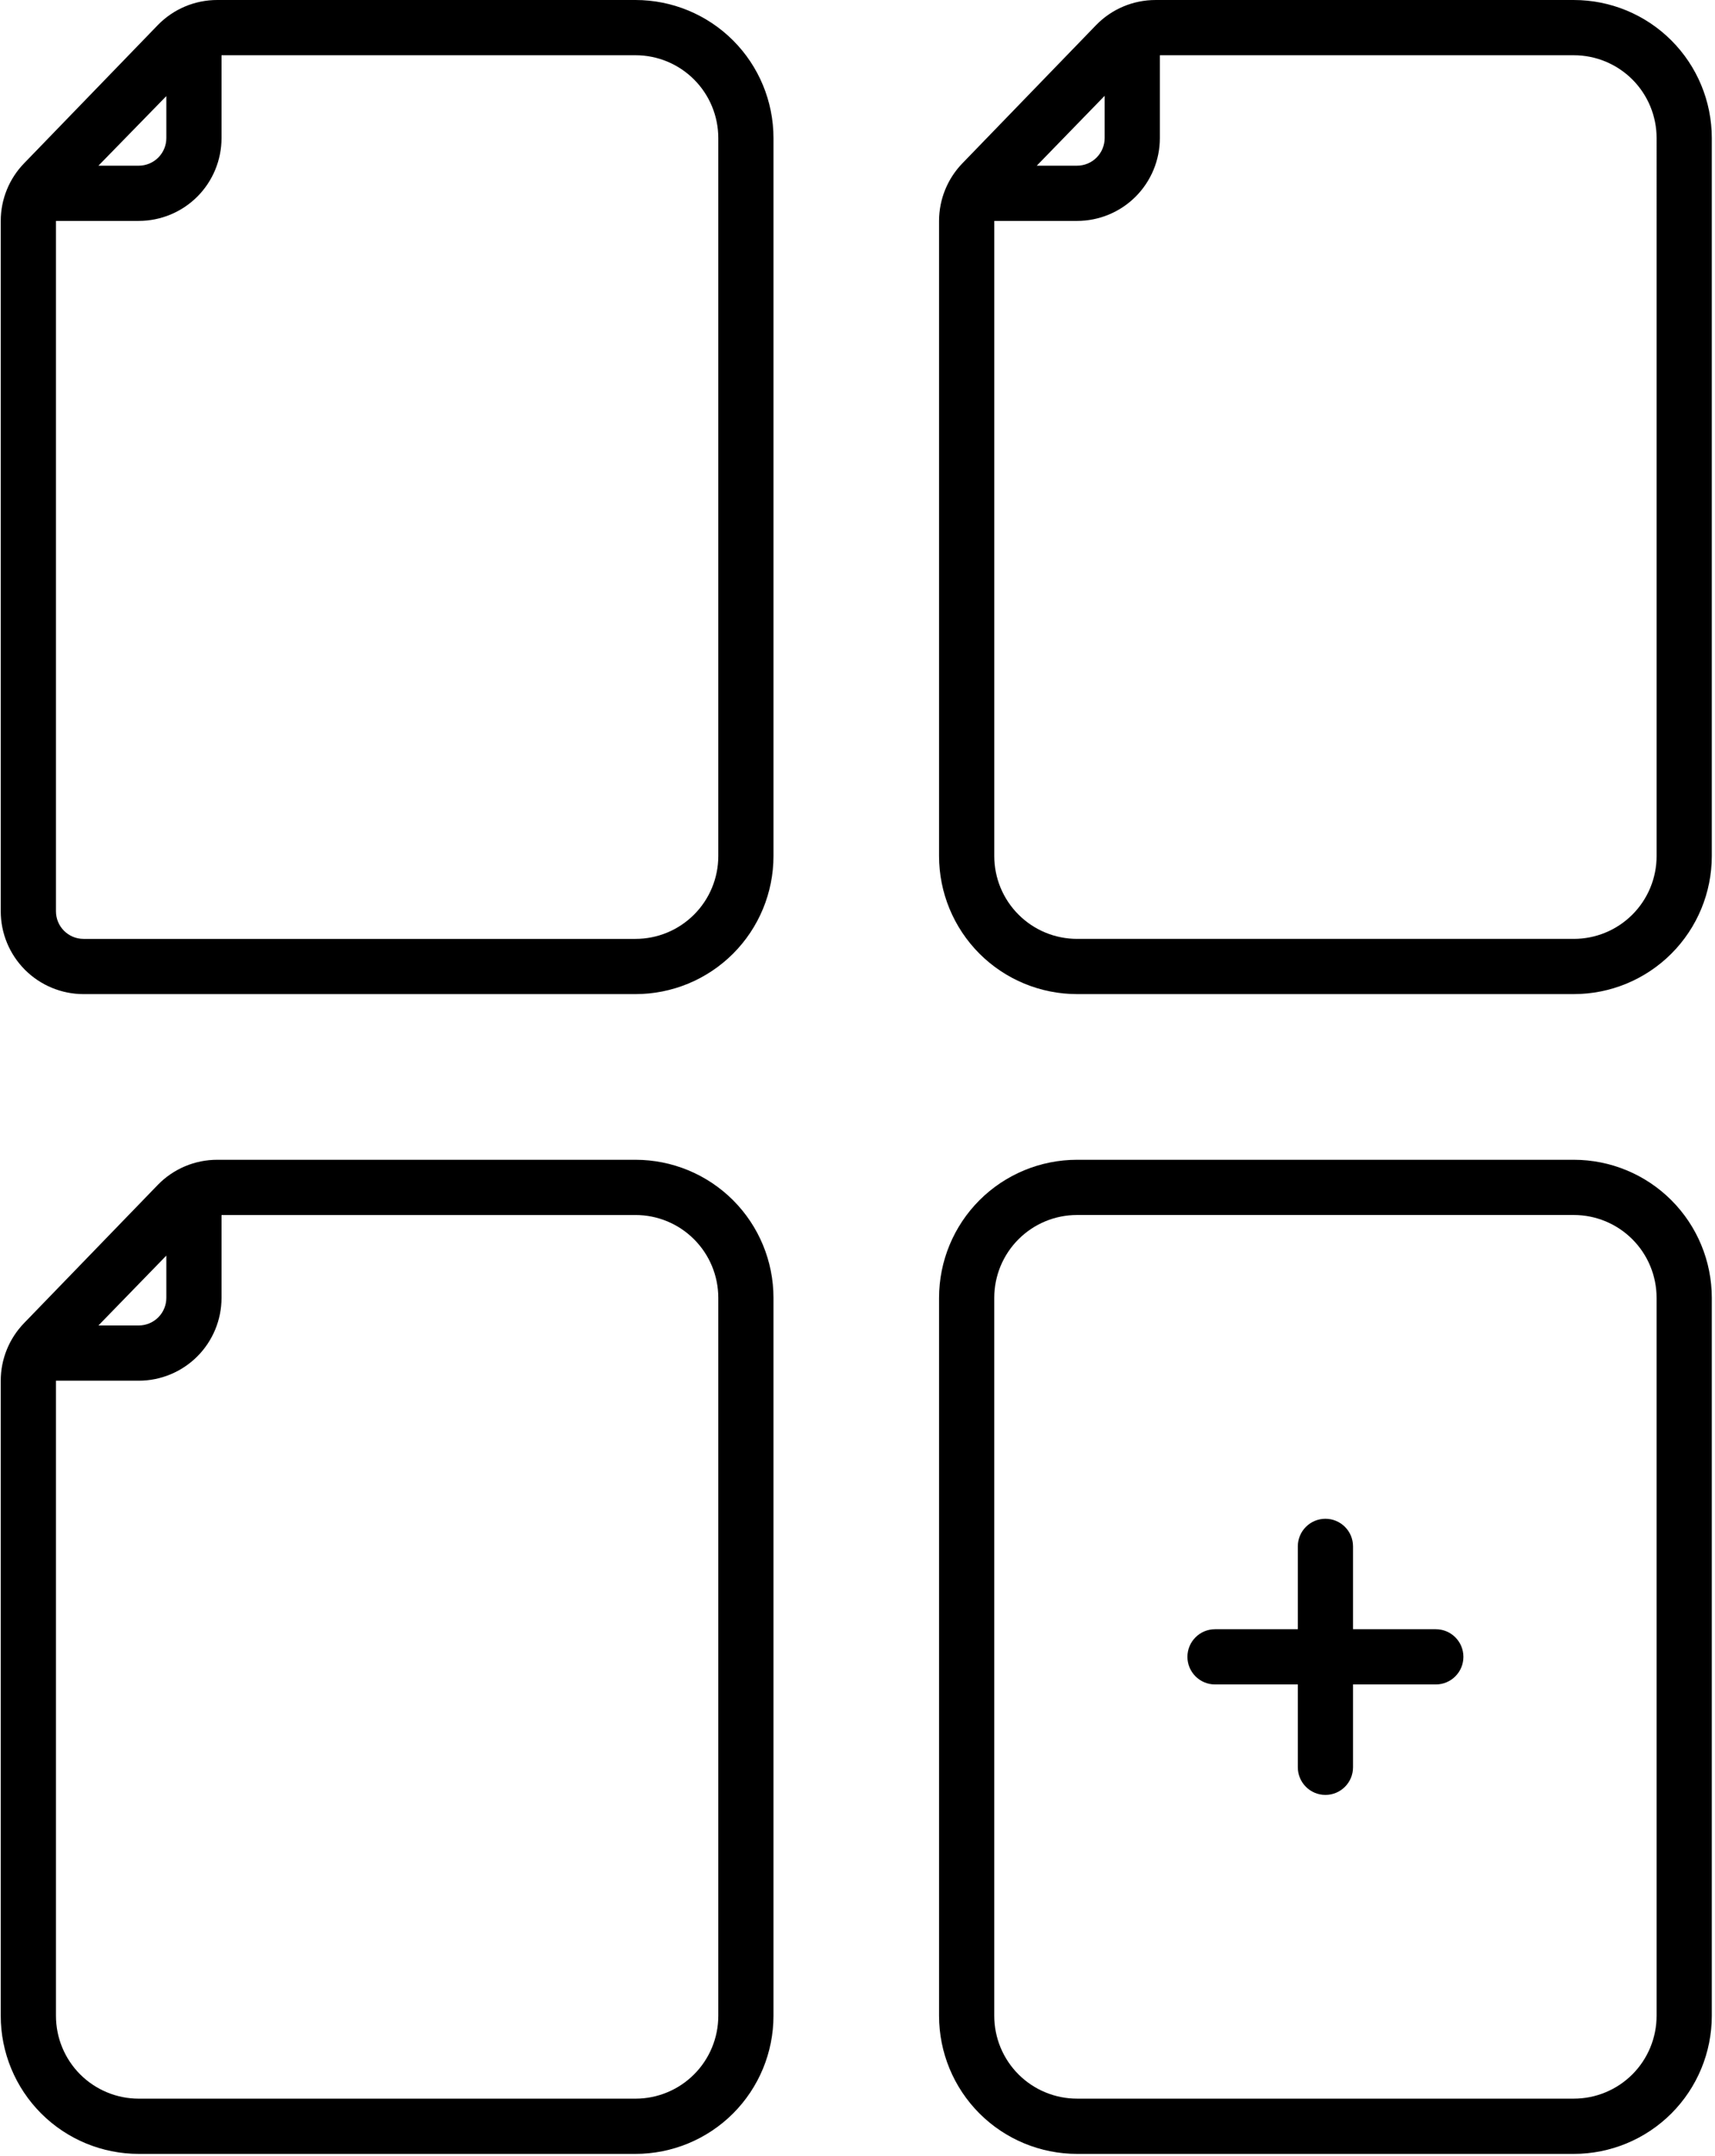 <svg width="464" height="583" viewBox="0 0 464 583" fill="none" xmlns="http://www.w3.org/2000/svg">
<path d="M0.2 59.733V246.399C0.2 252.342 2.564 258.04 6.762 262.243C10.966 266.441 16.664 268.801 22.601 268.801H171.934C181.836 268.801 191.33 264.868 198.336 257.868C205.336 250.863 209.268 241.368 209.268 231.467V37.334C209.268 27.433 205.336 17.932 198.336 10.932C191.331 3.932 181.836 7.43352e-05 171.934 7.43352e-05H58.815C52.742 -0.016 46.919 2.432 42.689 6.792L6.549 44.125C2.481 48.302 0.205 53.901 0.2 59.729L0.2 59.733ZM45.003 25.983V37.337C45.003 39.317 44.216 41.212 42.815 42.613C41.414 44.014 39.518 44.801 37.534 44.801H26.633L45.003 25.983ZM15.139 59.733H37.54H37.535C43.477 59.733 49.175 57.373 53.379 53.175C57.577 48.972 59.936 43.274 59.936 37.337V14.935H171.936C177.879 14.935 183.577 17.295 187.775 21.493C191.978 25.696 194.337 31.394 194.337 37.337V231.47C194.337 237.413 191.978 243.111 187.775 247.309C183.577 251.512 177.879 253.871 171.936 253.871H22.603C18.478 253.871 15.139 250.527 15.139 246.402L15.139 59.733Z" fill="black"/>
<path d="M463.133 37.335C463.133 27.434 459.196 17.934 452.196 10.934C445.196 3.934 435.701 0.002 425.8 0.002H312.68C306.602 -0.014 300.784 2.434 296.549 6.793L260.409 44.127C256.347 48.304 254.071 53.903 254.065 59.731V231.464C254.065 241.365 257.998 250.86 264.998 257.865C272.003 264.865 281.498 268.798 291.399 268.798H425.799C435.7 268.798 445.195 264.865 452.195 257.865C459.195 250.86 463.133 241.365 463.133 231.464L463.133 37.335ZM298.867 25.908V37.335C298.867 39.315 298.08 41.21 296.684 42.611C295.283 44.012 293.382 44.799 291.403 44.799H280.502L298.867 25.908ZM448.2 231.468C448.2 237.411 445.841 243.109 441.643 247.307C437.44 251.51 431.742 253.869 425.804 253.869H291.404C285.461 253.869 279.763 251.51 275.565 247.307C271.362 243.109 269.003 237.411 269.003 231.468V59.735H291.404C297.342 59.735 303.04 57.376 307.243 53.178C311.441 48.974 313.805 43.276 313.805 37.339V14.938H425.805C431.743 14.938 437.441 17.297 441.644 21.495C445.842 25.698 448.201 31.396 448.201 37.339L448.2 231.468Z" fill="black"/>
<path d="M0.2 545.066C0.2 554.967 4.137 564.467 11.137 571.467C18.137 578.467 27.632 582.4 37.533 582.4H171.933C181.835 582.4 191.329 578.467 198.335 571.467C205.335 564.467 209.267 554.967 209.267 545.066V350.933C209.267 341.031 205.335 331.537 198.335 324.531C191.33 317.531 181.835 313.599 171.933 313.599H58.813C52.741 313.583 46.918 316.036 42.688 320.391L6.548 357.724C2.48 361.906 0.204 367.5 0.199 373.333L0.2 545.066ZM45.003 339.506V350.933C45.003 352.912 44.216 354.813 42.815 356.214C41.414 357.61 39.518 358.396 37.534 358.396H26.633L45.003 339.506ZM15.139 373.334H37.54H37.535C43.477 373.334 49.175 370.969 53.379 366.771C57.577 362.568 59.936 356.87 59.936 350.933V328.531H171.936C177.879 328.531 183.577 330.891 187.775 335.094C191.978 339.292 194.337 344.99 194.337 350.933V545.066C194.337 551.009 191.978 556.707 187.775 560.91C183.577 565.108 177.879 567.467 171.936 567.467H37.536C31.599 567.467 25.901 565.108 21.698 560.91C17.5 556.707 15.14 551.009 15.14 545.066L15.139 373.334Z" fill="black"/>
<path d="M425.8 313.599H291.4C281.499 313.599 272.004 317.532 264.999 324.532C257.999 331.537 254.066 341.032 254.066 350.933V545.066C254.066 554.967 257.999 564.468 264.999 571.468C272.004 578.468 281.499 582.4 291.4 582.4H425.8C435.701 582.4 445.196 578.468 452.196 571.468C459.196 564.468 463.133 554.968 463.133 545.066V350.933C463.133 341.032 459.196 331.537 452.196 324.532C445.196 317.532 435.701 313.599 425.8 313.599ZM448.201 545.066L448.196 545.061C448.196 551.004 445.837 556.701 441.639 560.905C437.436 565.103 431.738 567.462 425.8 567.462H291.4C285.457 567.462 279.759 565.103 275.561 560.905C271.358 556.702 268.999 551.004 268.999 545.061V350.927C268.999 344.985 271.358 339.287 275.561 335.089C279.759 330.886 285.457 328.526 291.4 328.526H425.8C431.738 328.526 437.436 330.886 441.639 335.089C445.837 339.287 448.196 344.985 448.196 350.927L448.201 545.066Z" fill="black"/>
<path d="M388.467 440.533H366.065V418.131C366.065 414.006 362.722 410.668 358.597 410.668C354.472 410.668 351.133 414.006 351.133 418.131V440.533H328.732C324.607 440.533 321.263 443.876 321.263 448.001C321.263 452.121 324.607 455.465 328.732 455.465H351.133V477.866C351.133 481.991 354.472 485.335 358.597 485.335C362.722 485.335 366.065 481.991 366.065 477.866V455.465H388.467C392.587 455.465 395.93 452.121 395.93 448.001C395.93 443.876 392.587 440.533 388.467 440.533Z" fill="black"/>
</svg>
